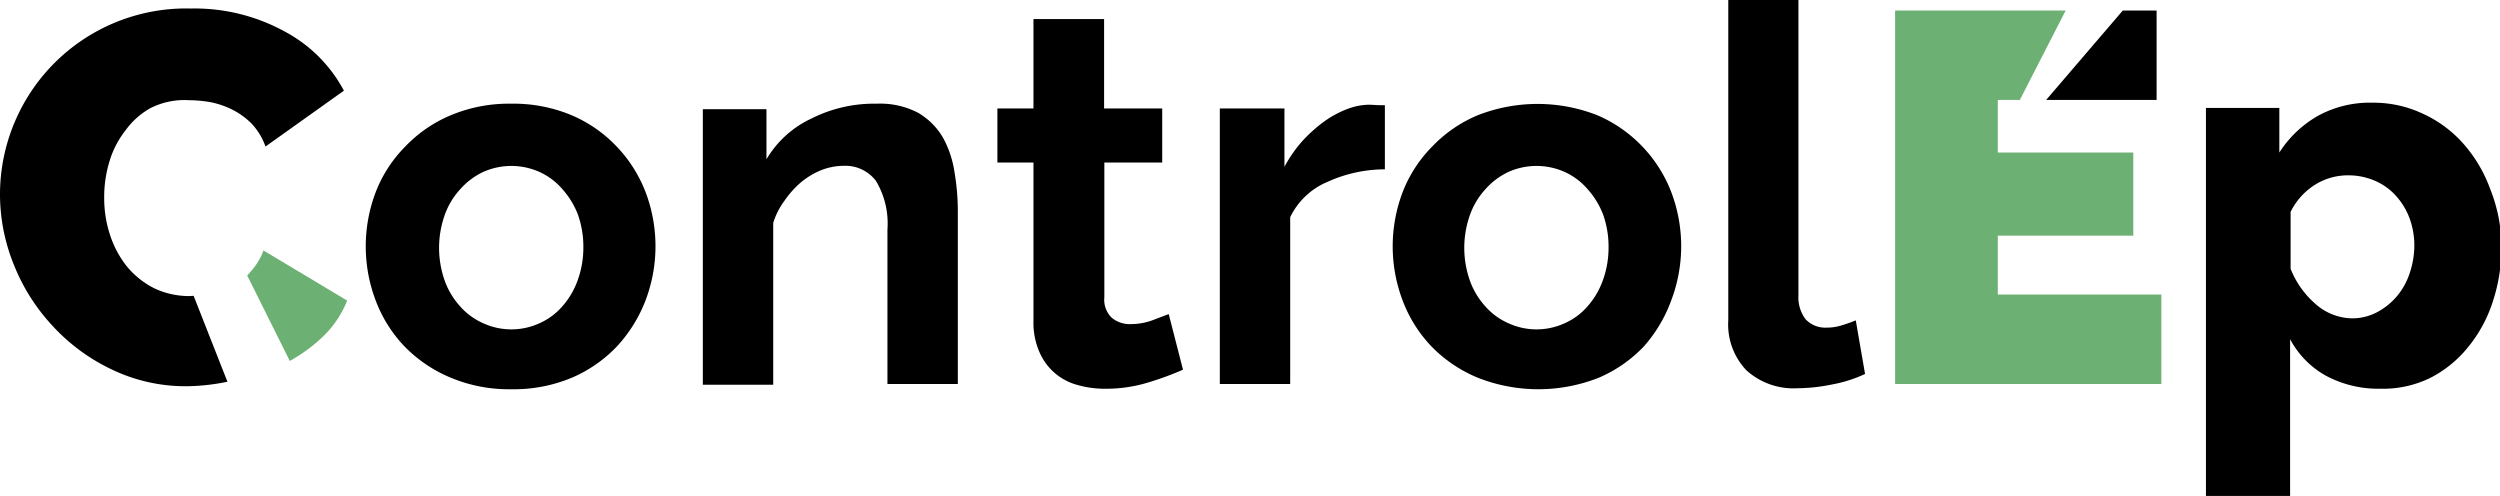 <svg xmlns="http://www.w3.org/2000/svg" viewBox="0 0 99.81 19.8"><defs><style>.cls-1{fill:none;}.cls-2{fill:#6db074;}</style></defs><g id="Layer_2" data-name="Layer 2"><g id="Layer_1-2" data-name="Layer 1"><path class="cls-1" d="M63.41,7.46a2.65,2.65,0,0,0-.91-.69,2.75,2.75,0,0,0-2.27,0,2.85,2.85,0,0,0-.92.7,3,3,0,0,0-.6,1,3.93,3.93,0,0,0,0,2.65,3.05,3.05,0,0,0,.6,1,2.66,2.66,0,0,0,.92.68,2.7,2.7,0,0,0,2.27,0,2.62,2.62,0,0,0,.91-.68A3.19,3.19,0,0,0,64,11.17a3.81,3.81,0,0,0,.22-1.34A3.83,3.83,0,0,0,64,8.5,3.25,3.25,0,0,0,63.41,7.46Z"/><path class="cls-1" d="M95.64,7.75a2.41,2.41,0,0,0-.84-.59A2.67,2.67,0,0,0,93.74,7a2.47,2.47,0,0,0-1.33.41,2.68,2.68,0,0,0-1,1.1v2.27a3.61,3.61,0,0,0,1,1.41,2.25,2.25,0,0,0,1.46.57,2.12,2.12,0,0,0,1-.25,2.68,2.68,0,0,0,.79-.64,2.79,2.79,0,0,0,.51-.93,3.5,3.5,0,0,0,.18-1.12,3.15,3.15,0,0,0-.2-1.13A2.78,2.78,0,0,0,95.64,7.75Z"/><path class="cls-1" d="M22.46,7.46a2.65,2.65,0,0,0-.91-.69,2.75,2.75,0,0,0-2.27,0,2.85,2.85,0,0,0-.92.7,3,3,0,0,0-.6,1,3.93,3.93,0,0,0,0,2.65,3.05,3.05,0,0,0,.6,1,2.66,2.66,0,0,0,.92.68,2.7,2.7,0,0,0,2.27,0,2.62,2.62,0,0,0,.91-.68,3.19,3.19,0,0,0,.61-1.05,3.81,3.81,0,0,0,.22-1.34,3.83,3.83,0,0,0-.22-1.33A3.25,3.25,0,0,0,22.46,7.46Z"/><path class="cls-2" d="M10,10.85,9.87,11l1.7,3.41a6.37,6.37,0,0,0,1.29-.94,4.07,4.07,0,0,0,1-1.47l-3.34-2A2.57,2.57,0,0,1,10,10.85Z"/><path d="M7.58,11.82a3.24,3.24,0,0,1-1.44-.32,3.4,3.4,0,0,1-1.08-.87,4,4,0,0,1-.67-1.26,4.69,4.69,0,0,1-.23-1.49,4.84,4.84,0,0,1,.2-1.4A3.69,3.69,0,0,1,5,5.22a3.07,3.07,0,0,1,1-.9A3,3,0,0,1,7.54,4a5.31,5.31,0,0,1,.87.08,3.45,3.45,0,0,1,.87.3,3,3,0,0,1,.77.56,2.63,2.63,0,0,1,.55.91l3.13-2.23a5.71,5.71,0,0,0-2.36-2.36A7.48,7.48,0,0,0,7.62.34,7.43,7.43,0,0,0,0,7.75a7.48,7.48,0,0,0,.55,2.81A7.77,7.77,0,0,0,2.09,13a7.65,7.65,0,0,0,2.37,1.75,6.81,6.81,0,0,0,3,.67,8.37,8.37,0,0,0,1.62-.18L7.73,11.81Z"/><path d="M24.62,5.85a5.38,5.38,0,0,0-1.8-1.25,6,6,0,0,0-2.41-.46A6,6,0,0,0,18,4.6a5.37,5.37,0,0,0-1.82,1.25A5.29,5.29,0,0,0,15,7.67,6.09,6.09,0,0,0,15,12a5.39,5.39,0,0,0,1.14,1.82A5.51,5.51,0,0,0,18,15.08a6,6,0,0,0,2.41.46,6,6,0,0,0,2.42-.46,5.43,5.43,0,0,0,1.8-1.25A5.72,5.72,0,0,0,25.77,12a6.09,6.09,0,0,0,0-4.34A5.47,5.47,0,0,0,24.62,5.85Zm-1.55,5.32a3.19,3.19,0,0,1-.61,1.05,2.62,2.62,0,0,1-.91.68,2.7,2.7,0,0,1-2.27,0,2.66,2.66,0,0,1-.92-.68,3.05,3.05,0,0,1-.6-1,3.93,3.93,0,0,1,0-2.65,3,3,0,0,1,.6-1,2.85,2.85,0,0,1,.92-.7,2.75,2.75,0,0,1,2.27,0,2.65,2.65,0,0,1,.91.69,3.25,3.25,0,0,1,.61,1,3.83,3.83,0,0,1,.22,1.33A3.81,3.81,0,0,1,23.07,11.17Z"/><path d="M37.65,5.5a2.77,2.77,0,0,0-1-1A3.28,3.28,0,0,0,35,4.14a5.56,5.56,0,0,0-2.6.59A4.09,4.09,0,0,0,30.6,6.36v-2H28.06v11h2.81V8.9A2.94,2.94,0,0,1,31.33,8,3.73,3.73,0,0,1,32,7.26a3.09,3.09,0,0,1,.82-.48,2.51,2.51,0,0,1,.87-.16,1.53,1.53,0,0,1,1.28.6,3.3,3.3,0,0,1,.46,1.94v6.17h2.81V8.46a9.16,9.16,0,0,0-.13-1.57A4.11,4.11,0,0,0,37.65,5.5Z"/><path d="M46,12.79a2.55,2.55,0,0,1-.86.15,1.13,1.13,0,0,1-.75-.25,1,1,0,0,1-.3-.82V6.49h2.31V4.33H44.08V.76H41.26V4.33H39.82V6.49h1.44v6.32a2.93,2.93,0,0,0,.24,1.25,2.3,2.3,0,0,0,.62.84,2.28,2.28,0,0,0,.9.47,3.9,3.9,0,0,0,1.1.15,5.73,5.73,0,0,0,1.72-.25,12.41,12.41,0,0,0,1.39-.51l-.57-2.22Z"/><path d="M54.68,4.18a2.54,2.54,0,0,0-.91.18,4.07,4.07,0,0,0-.93.51,5.86,5.86,0,0,0-.87.79,5.36,5.36,0,0,0-.69,1V4.33H48.7v11h2.81V8.67A2.89,2.89,0,0,1,53,7.26a5.58,5.58,0,0,1,2.29-.5V4.2l-.22,0Z"/><path d="M65.57,5.85a5.48,5.48,0,0,0-1.8-1.25A6.54,6.54,0,0,0,59,4.6a5.37,5.37,0,0,0-1.82,1.25A5.29,5.29,0,0,0,56,7.67,6.09,6.09,0,0,0,56,12a5.39,5.39,0,0,0,1.14,1.82A5.51,5.51,0,0,0,59,15.08a6.57,6.57,0,0,0,4.83,0,5.43,5.43,0,0,0,1.8-1.25A5.72,5.72,0,0,0,66.72,12a6.09,6.09,0,0,0,0-4.34A5.47,5.47,0,0,0,65.57,5.85ZM64,11.17a3.19,3.19,0,0,1-.61,1.05,2.62,2.62,0,0,1-.91.68,2.7,2.7,0,0,1-2.27,0,2.66,2.66,0,0,1-.92-.68,3.05,3.05,0,0,1-.6-1,3.93,3.93,0,0,1,0-2.65,3,3,0,0,1,.6-1,2.85,2.85,0,0,1,.92-.7,2.75,2.75,0,0,1,2.27,0,2.65,2.65,0,0,1,.91.69,3.25,3.25,0,0,1,.61,1,3.83,3.83,0,0,1,.22,1.33A3.81,3.81,0,0,1,64,11.17Z"/><path d="M73.49,13a1.94,1.94,0,0,1-.56.08,1.08,1.08,0,0,1-.84-.33,1.44,1.44,0,0,1-.29-.95V0H69V12.79a2.65,2.65,0,0,0,.73,2,2.81,2.81,0,0,0,2.05.71,7,7,0,0,0,1.36-.15,5.39,5.39,0,0,0,1.32-.42l-.37-2.14A5.71,5.71,0,0,1,73.49,13Z"/><path class="cls-1" d="M95.64,7.75a2.41,2.41,0,0,0-.84-.59A2.67,2.67,0,0,0,93.74,7a2.47,2.47,0,0,0-1.33.41,2.68,2.68,0,0,0-1,1.1v2.27a3.61,3.61,0,0,0,1,1.41,2.25,2.25,0,0,0,1.46.57,2.12,2.12,0,0,0,1-.25,2.68,2.68,0,0,0,.79-.64,2.79,2.79,0,0,0,.51-.93,3.5,3.5,0,0,0,.18-1.12,3.15,3.15,0,0,0-.2-1.13A2.78,2.78,0,0,0,95.64,7.75Z"/><polygon class="cls-2" points="75.66 0.42 75.66 15.33 86.29 15.33 86.29 11.76 79.76 11.76 79.76 9.41 85.17 9.41 85.17 6.09 79.76 6.09 79.76 3.99 80.64 3.99 82.47 0.42 75.66 0.42"/><polygon points="86.1 3.99 86.1 0.42 84.75 0.42 81.69 3.99 86.1 3.99"/><path d="M99.42,7.55a5.63,5.63,0,0,0-1.07-1.81,4.82,4.82,0,0,0-1.62-1.2,4.62,4.62,0,0,0-2-.44,4.32,4.32,0,0,0-2.18.52A4.44,4.44,0,0,0,91,6.09V4.31H88.07V19.8h3.36V13.54A3.58,3.58,0,0,0,92.86,15a4.45,4.45,0,0,0,2.18.52A4.3,4.3,0,0,0,97,15.1a4.64,4.64,0,0,0,1.51-1.21,5.53,5.53,0,0,0,1-1.81,7,7,0,0,0,.36-2.29A6.31,6.31,0,0,0,99.42,7.55Zm-3.21,3.34a2.79,2.79,0,0,1-.51.93,2.68,2.68,0,0,1-.79.64,2.12,2.12,0,0,1-1,.25,2.25,2.25,0,0,1-1.46-.57,3.61,3.61,0,0,1-1-1.41V8.46a2.68,2.68,0,0,1,1-1.1A2.47,2.47,0,0,1,93.74,7a2.67,2.67,0,0,1,1.06.21,2.41,2.41,0,0,1,.84.59,2.78,2.78,0,0,1,.55.89,3.15,3.15,0,0,1,.2,1.13A3.5,3.5,0,0,1,96.21,10.89Z"/></g></g></svg>
